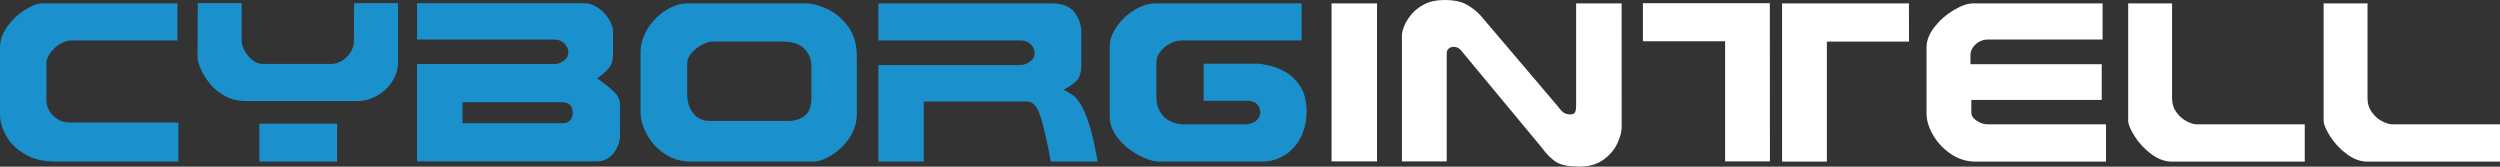 <svg xmlns="http://www.w3.org/2000/svg" height="40" width="600" version="1.1" viewBox="0 0 600 40"><rect x="0" y="0" width="600" height="40" fill="#333333" stroke="none"/><g transform="matrix(1.027 0 0 1.026 0 -1.056)" stroke-width=".974"><path d="m41.677 38.837h-28.607c-2.961 0-5.438-0.608-7.412-1.833-1.983-1.225-3.42-2.68-4.319-4.372-0.89-1.701-1.339-3.296-1.339-4.794v-15.687c0-1.692 0.573-3.331 1.727-4.935 1.155-1.595 2.53-2.9 4.133-3.896 1.604-0.996 2.943-1.498 4.027-1.498h31.585v8.672h-24.72c-0.926 0-1.851 0.282-2.776 0.855-0.917 0.564-1.675 1.269-2.256 2.115-0.59 0.837-0.881 1.631-0.881 2.37v8.672c0 0.819 0.22 1.63 0.67 2.423 0.449 0.793 1.093 1.445 1.939 1.974 0.846 0.52 1.772 0.784 2.785 0.784h25.444zm51.334-23.258c0 1.621-0.458 3.129-1.366 4.53-0.917 1.401-2.106 2.512-3.578 3.331-1.472 0.82-2.978 1.225-4.503 1.225h-26.086c-1.859 0-3.516-0.405-4.961-1.216-1.445-0.802-2.626-1.789-3.552-2.953-0.917-1.163-1.622-2.318-2.089-3.464-0.476-1.137-0.714-2.027-0.714-2.67l0.053-12.593h10.258v8.883c0 0.652 0.229 1.401 0.687 2.247 0.449 0.837 1.058 1.568 1.807 2.176 0.749 0.608 1.56 0.917 2.441 0.917h15.846c1.049 0 1.992-0.282 2.829-0.855 0.837-0.564 1.48-1.251 1.939-2.062 0.449-0.811 0.678-1.525 0.678-2.142l0.053-9.166h10.258zm-14.232 23.258h-18.172v-8.883h18.172zm66.106-5.966c0 0.678-0.185 1.472-0.555 2.406-0.37 0.925-0.969 1.745-1.807 2.45-0.837 0.705-1.895 1.058-3.19 1.058h-41.876v-22.791h32.431c0.485 0 1.093-0.247 1.833-0.74 0.74-0.485 1.111-1.172 1.111-2.053 0-0.617-0.3-1.26-0.89-1.921-0.59-0.661-1.41-0.996-2.441-0.996h-32.036v-8.512h38.997c1.154 0 2.256 0.361 3.305 1.093 1.049 0.731 1.895 1.621 2.529 2.662 0.643 1.04 0.961 1.992 0.961 2.856v5.244c0 0.96-0.132 1.745-0.388 2.344-0.265 0.608-0.626 1.119-1.075 1.551-0.449 0.432-1.198 1.049-2.239 1.86 1.631 1.119 2.935 2.142 3.896 3.084 0.96 0.934 1.445 1.956 1.445 3.058zm-11.052-5.394c0-1.701-0.864-2.547-2.582-2.547h-23.17v4.918h23.583c0.652 0 1.181-0.229 1.578-0.696 0.397-0.459 0.59-1.022 0.59-1.674zm66.406 0.105c0 2.045-0.573 3.931-1.719 5.649-1.145 1.727-2.538 3.084-4.177 4.098-1.648 1.004-3.094 1.507-4.354 1.507h-28.45c-2.345 0-4.415-0.608-6.222-1.833-1.807-1.225-3.2-2.741-4.168-4.565-0.978-1.824-1.463-3.578-1.463-5.244v-13.89c0-1.516 0.335-2.961 0.996-4.345 0.661-1.384 1.533-2.618 2.617-3.684 1.084-1.067 2.265-1.904 3.552-2.529 1.278-0.617 2.511-0.926 3.675-0.926h28.01c1.26 0 2.803 0.414 4.644 1.243 1.842 0.82 3.481 2.168 4.909 4.019 1.428 1.86 2.142 4.256 2.142 7.183zm-10.629-3.472v-7.606c0-1.595-0.546-2.952-1.63-4.071-1.084-1.119-2.793-1.675-5.138-1.675h-16.401c-0.634 0-1.419 0.238-2.362 0.723-0.934 0.476-1.754 1.119-2.45 1.904-0.696 0.793-1.049 1.639-1.049 2.529v7.244c0.035 1.736 0.502 3.199 1.41 4.38 0.899 1.19 2.247 1.78 4.036 1.78h18.26c1.481 0 2.741-0.397 3.772-1.198 1.031-0.802 1.551-2.133 1.551-4.01zm66.899 14.727h-10.945c-0.829-4.574-1.621-8.064-2.38-10.461-0.758-2.406-1.798-3.604-3.128-3.604h-24.174v14.065h-10.628v-22.579h33.004c0.908 0 1.727-0.273 2.45-0.811 0.723-0.537 1.084-1.243 1.084-2.097 0-0.344-0.123-0.74-0.361-1.198-0.238-0.45-0.608-0.846-1.102-1.172-0.485-0.326-1.11-0.485-1.868-0.485h-33.2v-8.673h40.513c2.441 0 4.204 0.688 5.288 2.054 1.084 1.366 1.631 2.961 1.631 4.786v7.482c0 1.551-0.273 2.688-0.811 3.42-0.546 0.731-1.648 1.551-3.322 2.467 1.084 0.582 1.859 1.04 2.318 1.366 0.449 0.326 1.014 1.022 1.683 2.088 0.679 1.066 1.339 2.652 1.992 4.75 0.652 2.106 1.304 4.97 1.965 8.601zm48.833-11.695c0 1.621-0.247 3.137-0.749 4.556-0.502 1.419-1.208 2.662-2.133 3.719-0.917 1.058-2.027 1.895-3.331 2.503-1.296 0.608-2.697 0.917-4.195 0.917h-23.918c-1.392 0-3.023-0.494-4.882-1.472-1.86-0.978-3.454-2.282-4.794-3.895-1.331-1.622-2.001-3.314-2.001-5.085v-16.675c0-1.366 0.529-2.82 1.577-4.38 1.049-1.551 2.415-2.864 4.116-3.922 1.692-1.058 3.428-1.587 5.199-1.587h33.947v8.672h-27.875c-1.049 0-2.045 0.255-2.97 0.758-0.934 0.511-1.683 1.163-2.247 1.957-0.573 0.784-0.855 1.595-0.855 2.423v8.178c0 1.278 0.282 2.388 0.855 3.349 0.564 0.952 1.339 1.683 2.318 2.194 0.987 0.502 2.098 0.758 3.331 0.758h14.206c0.978 0 1.816-0.256 2.512-0.758 0.696-0.511 1.048-1.207 1.048-2.08 0-0.881-0.291-1.542-0.881-1.992-0.582-0.45-1.208-0.67-1.877-0.67h-10.461v-8.672h13.219c0.123 0.018 0.802 0.159 2.045 0.414s2.529 0.758 3.869 1.507c1.331 0.749 2.494 1.886 3.464 3.411 0.978 1.525 1.463 3.481 1.463 5.87" fill="#1a91cd"/><path d="m321.8 38.784h-10.628v-36.962h10.628zm57.169-8.028c0 1.066-0.335 2.327-0.996 3.781-0.661 1.454-1.736 2.732-3.225 3.825-1.49 1.093-3.376 1.639-5.667 1.639-2.353 0-4.098-0.326-5.235-0.969-1.137-0.643-2.353-1.833-3.64-3.578l-17.99-21.689c-0.573-0.758-1.022-1.243-1.357-1.454-0.335-0.22-0.749-0.326-1.251-0.326-0.326 0-0.661 0.124-1.005 0.37-0.344 0.255-0.52 0.599-0.52 1.049v25.381h-10.47v-29.462c0-0.52 0.167-1.225 0.502-2.106 0.335-0.89 0.89-1.807 1.666-2.768 0.775-0.952 1.798-1.762 3.084-2.423 1.278-0.661 2.829-0.996 4.627-0.996 2.292 0 4.089 0.379 5.385 1.146 1.296 0.767 2.344 1.604 3.137 2.494l18.102 21.31c0.573 0.776 1.049 1.269 1.445 1.48 0.397 0.22 0.864 0.326 1.401 0.326 0.617 0 1.005-0.185 1.146-0.555 0.15-0.37 0.22-0.89 0.22-1.56v-23.849h10.628zm67.146-19.997h-19.19v28.078h-10.47v-37.015h29.647zm-32.502 28.025h-10.47v-28.105h-19.21v-8.909h29.664zm78.541 0.053h-30.457c-2.115 0-4.054-0.599-5.817-1.806-1.762-1.208-3.146-2.688-4.16-4.442-1.005-1.754-1.507-3.419-1.507-5.006v-15.484c0-1.604 0.635-3.199 1.895-4.803 1.269-1.604 2.776-2.917 4.521-3.939 1.745-1.022 3.235-1.534 4.477-1.534h30.246v8.46h-26.923c-0.67 0-1.304 0.167-1.903 0.502-0.591 0.335-1.084 0.785-1.472 1.331-0.379 0.555-0.573 1.137-0.573 1.763v2.168h30.669v8.355h-30.466v2.97c0 0.723 0.423 1.366 1.278 1.912 0.855 0.555 1.675 0.829 2.468 0.829h27.725zm46.444 0h-31.004c-1.666 0-3.288-0.59-4.856-1.771-1.578-1.172-2.864-2.556-3.878-4.142-1.013-1.578-1.525-2.838-1.525-3.763v-27.338h10.258v22.226c0 1.234 0.343 2.318 1.022 3.252 0.679 0.926 1.48 1.63 2.397 2.098 0.925 0.476 1.683 0.714 2.291 0.714h25.293zm45.677 0h-31.004c-1.666 0-3.288-0.59-4.856-1.771-1.577-1.172-2.864-2.556-3.878-4.142-1.013-1.578-1.525-2.838-1.525-3.763v-27.338h10.258v22.226c0 1.234 0.344 2.318 1.022 3.252 0.678 0.926 1.48 1.63 2.397 2.098 0.925 0.476 1.683 0.714 2.291 0.714h25.293z" fill="#fff"/></g></svg>
